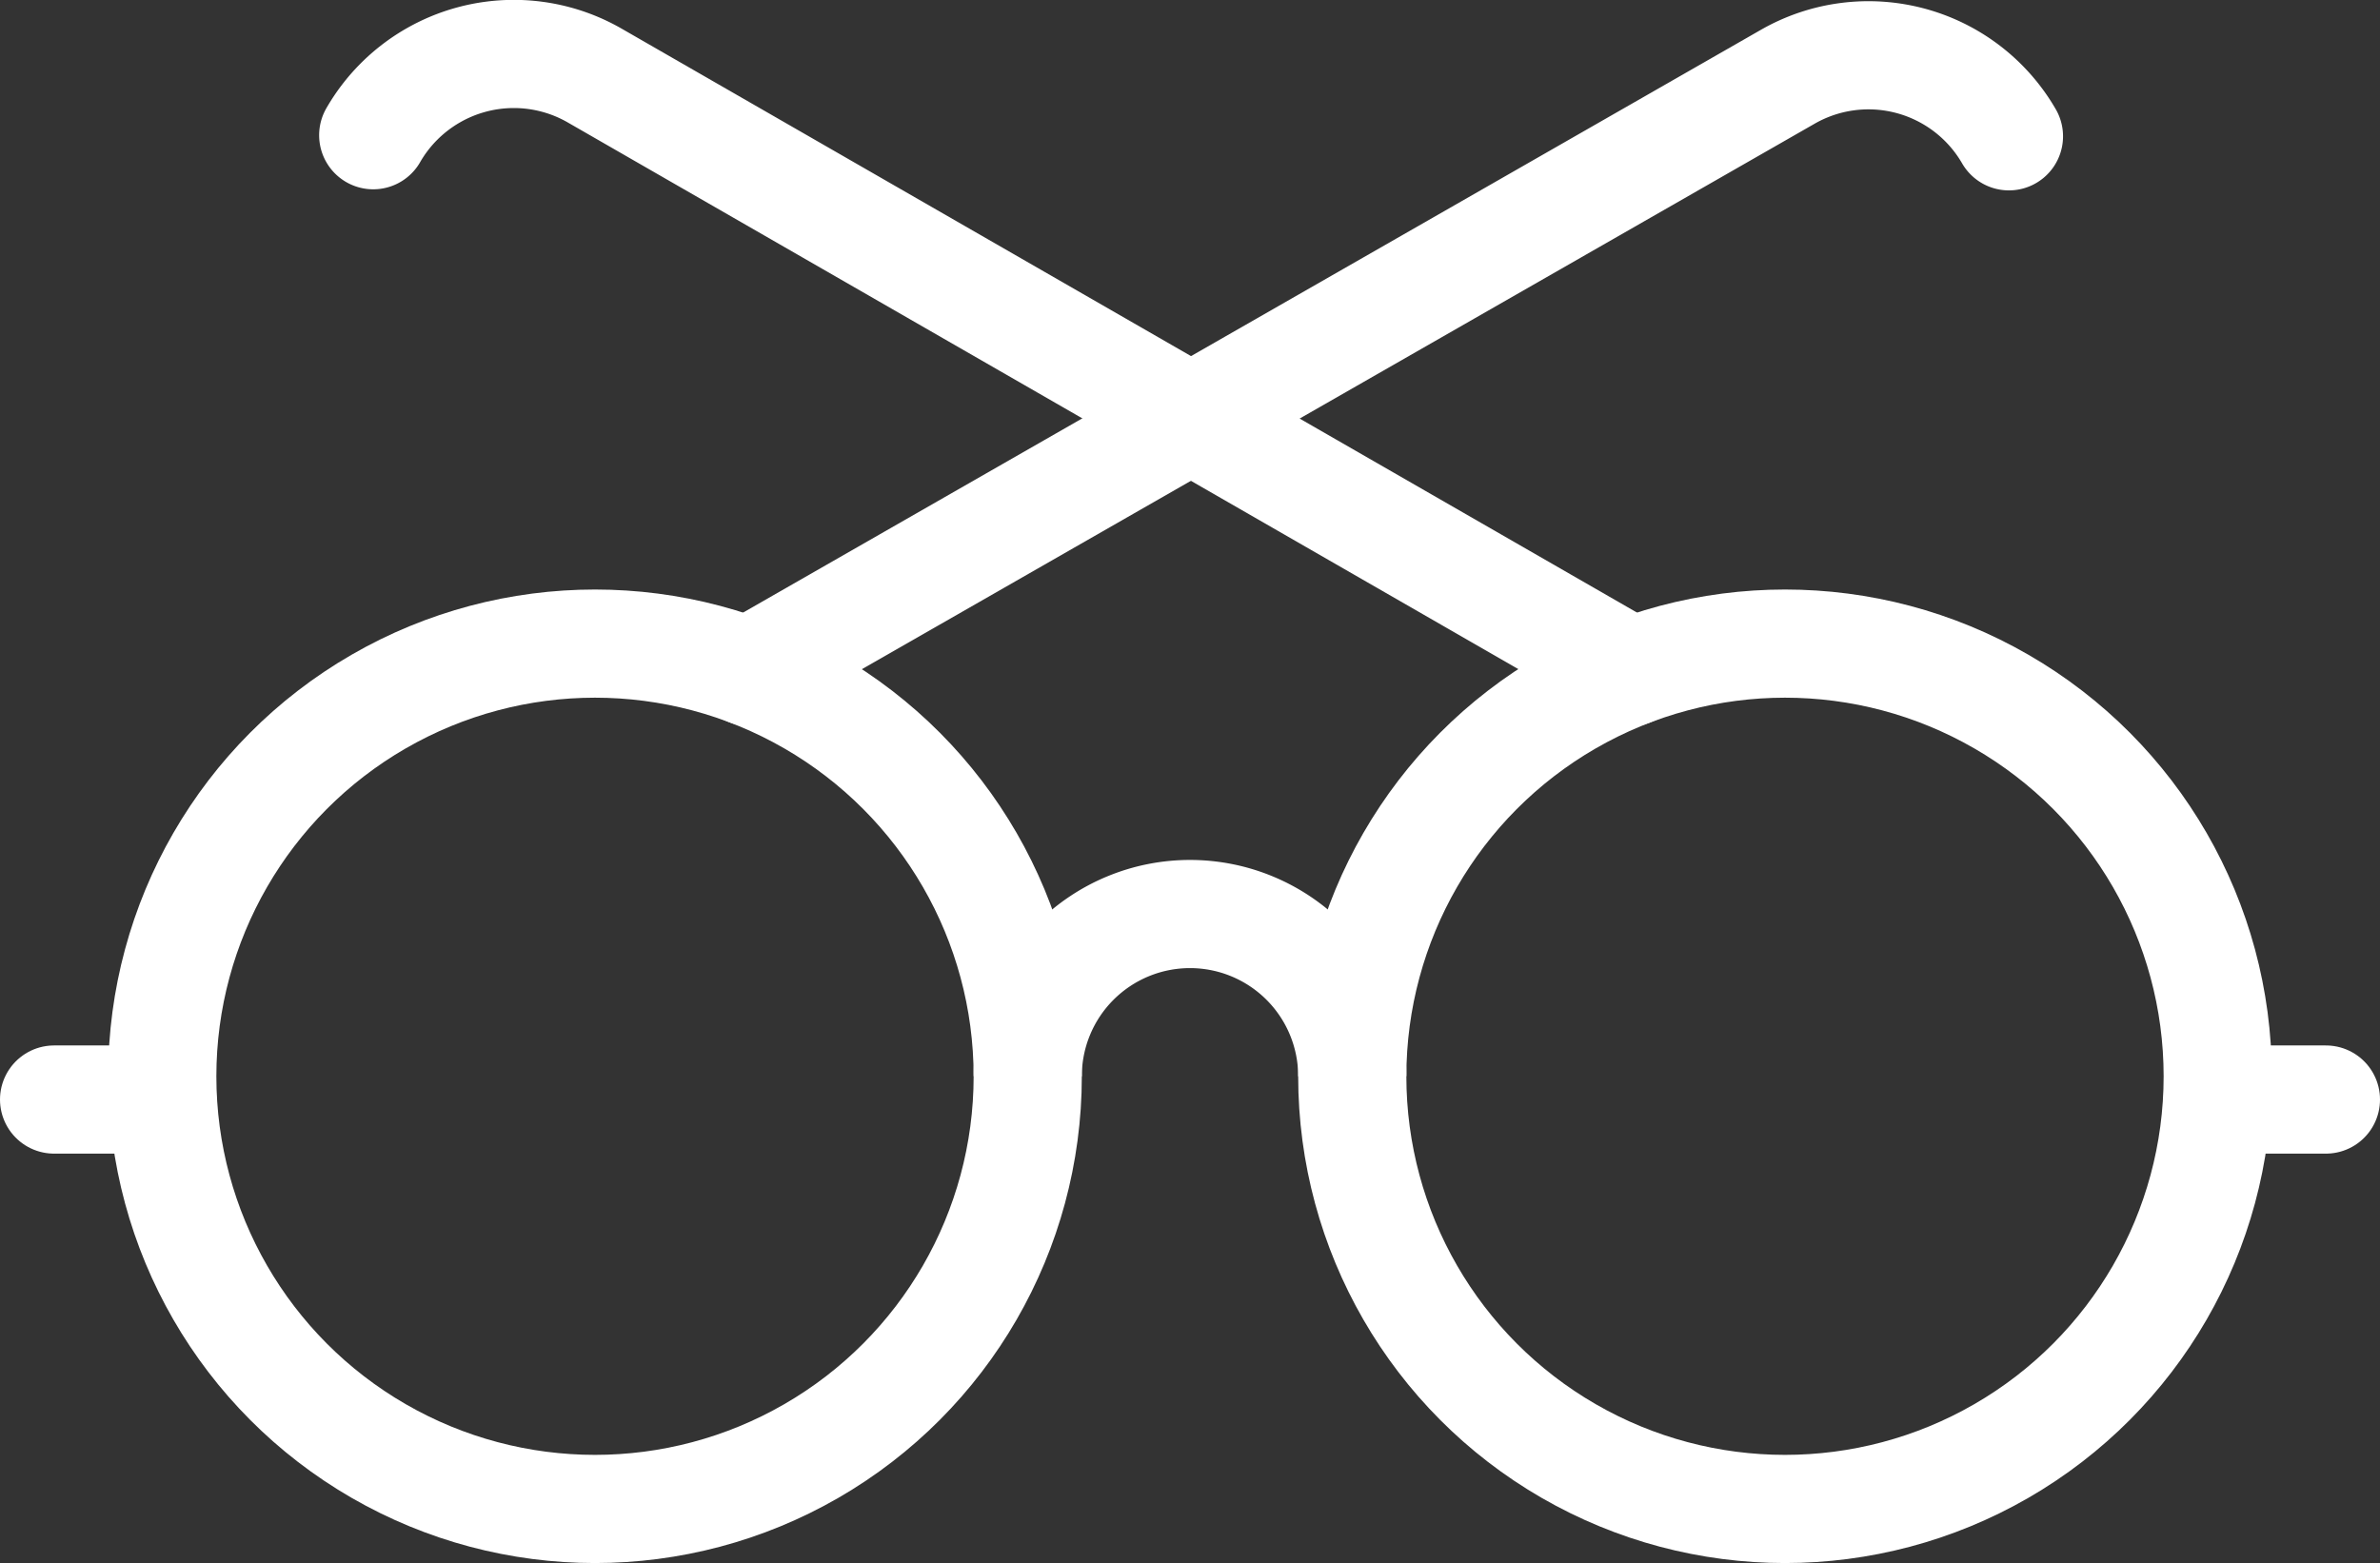 <svg xmlns="http://www.w3.org/2000/svg" viewBox="0 0 44 28.9"><rect x="0" y="0" width="44" height="28.9" fill="#333333" stroke="none"/><defs><style>.cls-1,.cls-2{fill:none;stroke:#fff;stroke-miterlimit:10;stroke-width:2px;}.cls-1{stroke-linecap:round;}</style></defs><title>glasses</title><g id="Layer_2" data-name="Layer 2"><g id="icons"><path class="cls-1" d="M13.84,12.42l19.21-11a3,3,0,0,1,4.09,1.1"/><path class="cls-1" d="M30.16,12.42,11,1.4a3,3,0,0,0-4.1,1.1"/><circle class="cls-2" cx="11" cy="19.9" r="8"/><circle class="cls-2" cx="33" cy="19.9" r="8"/><path class="cls-2" d="M19,19.9a3,3,0,0,1,6,0"/><line class="cls-1" x1="3" y1="20.33" x2="1" y2="20.33"/><line class="cls-1" x1="41" y1="20.33" x2="43" y2="20.33"/></g></g></svg>